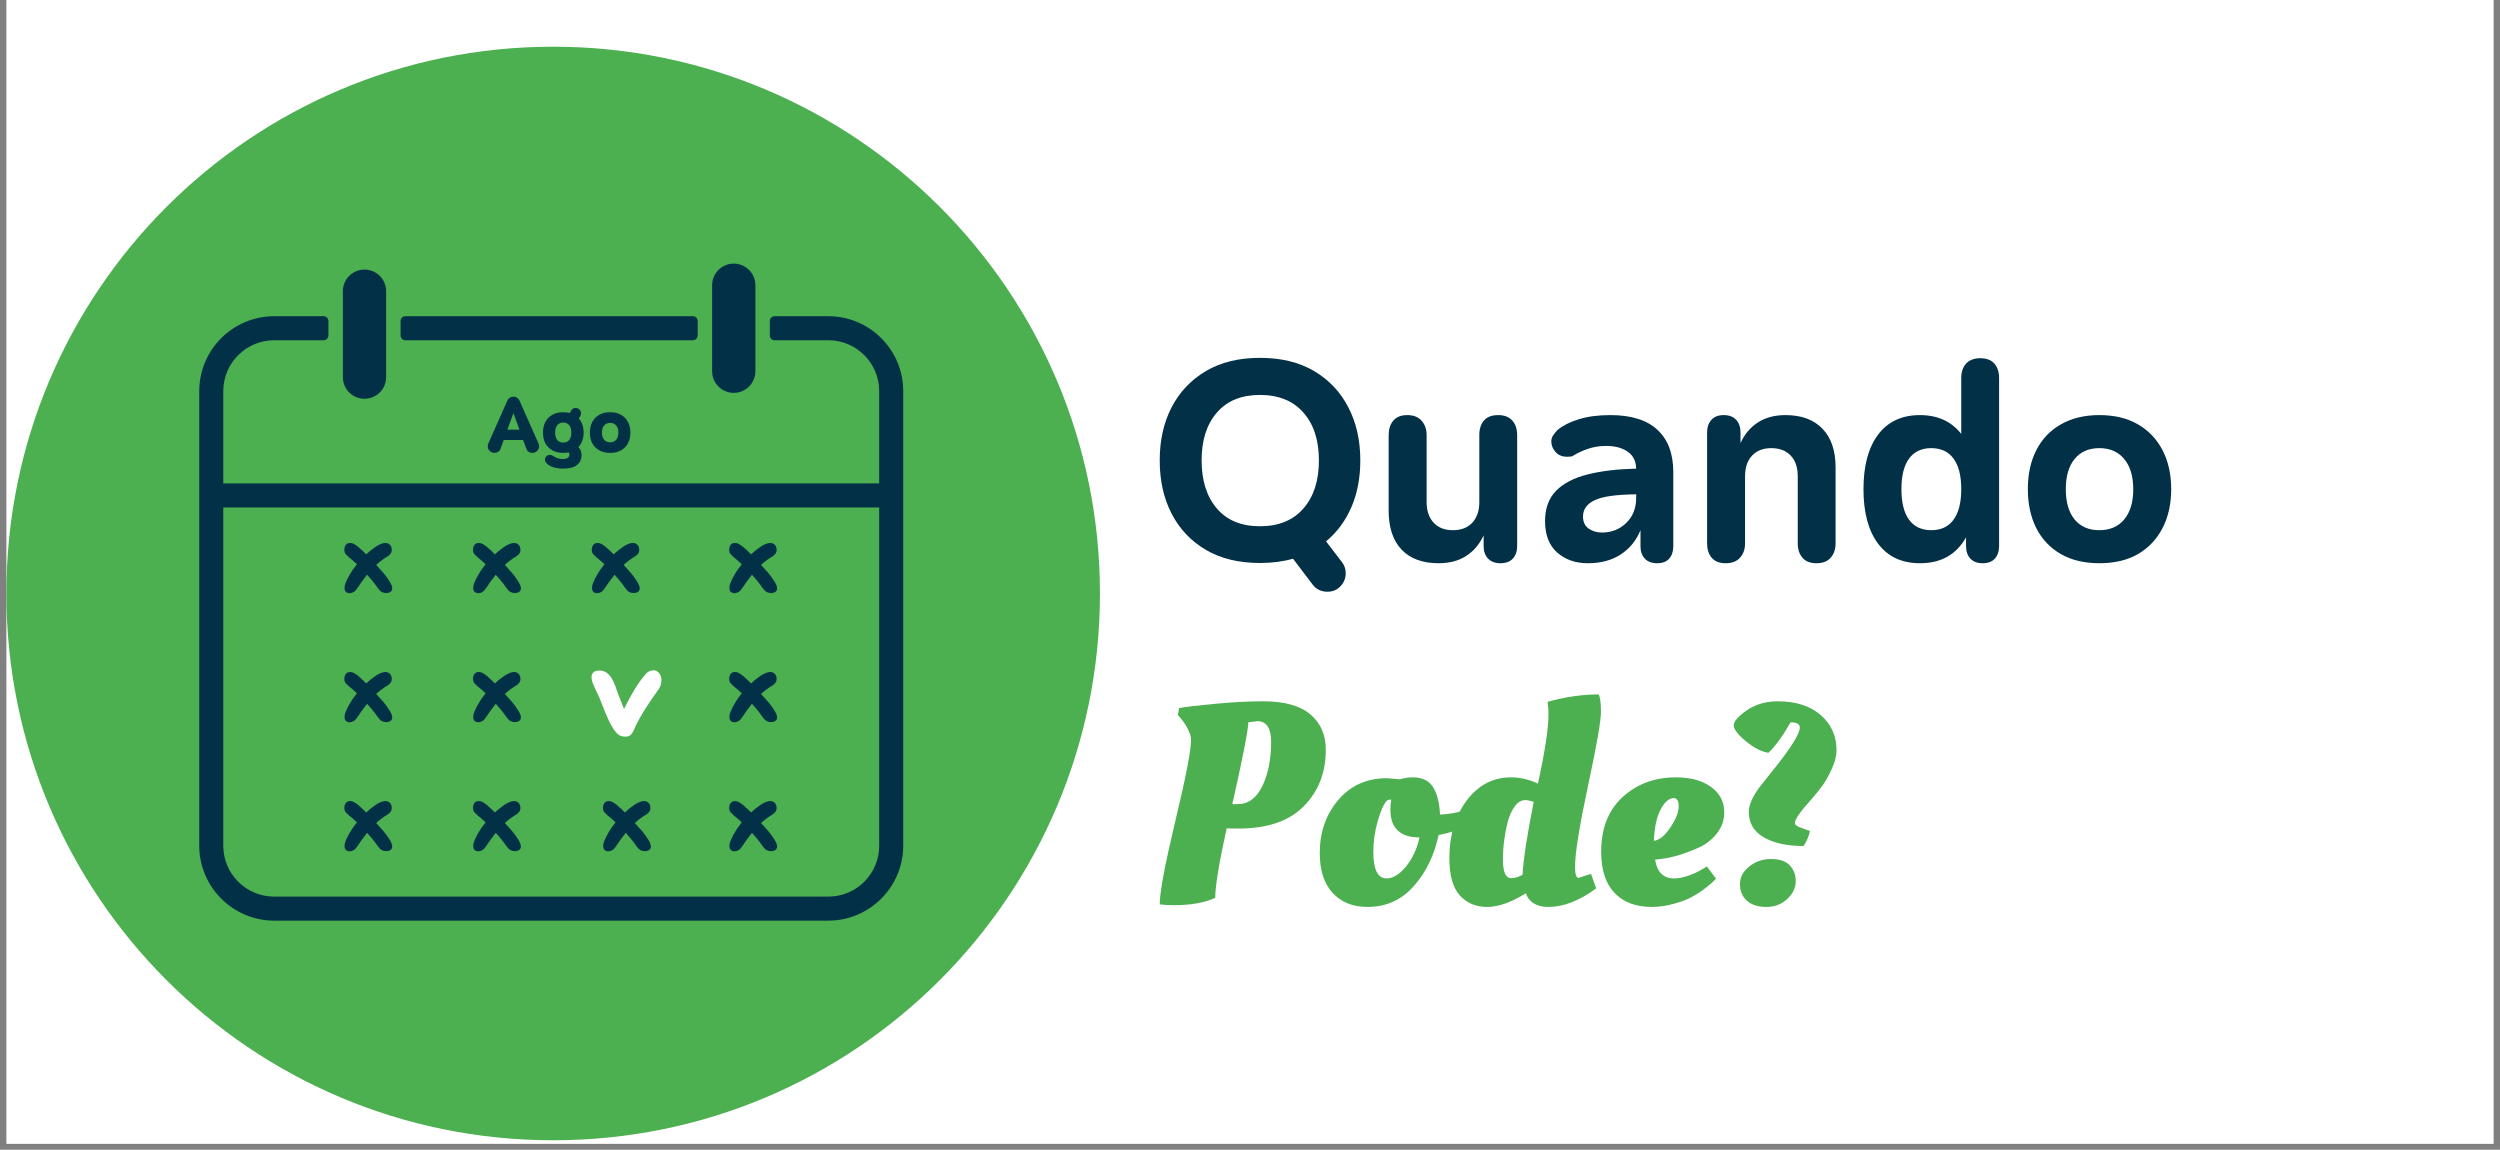 <svg xmlns="http://www.w3.org/2000/svg" xmlns:xlink="http://www.w3.org/1999/xlink" width="424" zoomAndPan="magnify" viewBox="0 0 318 146.25" height="195" preserveAspectRatio="xMidYMid meet" version="1.2"><rect x="0" y="0" width="318" height="146.25" fill="#808080" stroke="none"/><defs><clipPath id="e5e059a4f5"><path d="M 0.812 0 L 317.188 0 L 317.188 145.504 L 0.812 145.504 Z M 0.812 0 "/></clipPath><clipPath id="70667460a8"><path d="M 0.812 5.941 L 139.914 5.941 L 139.914 145.043 L 0.812 145.043 Z M 0.812 5.941 "/></clipPath><clipPath id="908bbc3754"><path d="M 70.363 5.941 C 31.949 5.941 0.812 37.082 0.812 75.492 C 0.812 113.906 31.949 145.043 70.363 145.043 C 108.773 145.043 139.914 113.906 139.914 75.492 C 139.914 37.082 108.773 5.941 70.363 5.941 Z M 70.363 5.941 "/></clipPath><clipPath id="a0e4b56c11"><path d="M 25.344 40.215 L 114.891 40.215 L 114.891 117.102 L 25.344 117.102 Z M 25.344 40.215 "/></clipPath><clipPath id="29b97151e3"><path d="M 90 33.531 L 97 33.531 L 97 50 L 90 50 Z M 90 33.531 "/></clipPath></defs><g id="6fdb7909e4"><g clip-rule="nonzero" clip-path="url(#e5e059a4f5)"><path style=" stroke:none;fill-rule:nonzero;fill:#ffffff;fill-opacity:1;" d="M 0.812 0 L 317.188 0 L 317.188 145.504 L 0.812 145.504 Z M 0.812 0 "/></g><g style="fill:#023047;fill-opacity:1;"><g transform="translate(146.032, 71.284)"><path style="stroke:none" d="M 14.234 -25.766 C 16.922 -25.766 19.211 -25.207 21.109 -24.094 C 23.004 -22.977 24.457 -21.441 25.469 -19.484 C 26.488 -17.535 27 -15.281 27 -12.719 C 27 -10.52 26.625 -8.547 25.875 -6.797 C 25.125 -5.047 24.047 -3.586 22.641 -2.422 L 24.641 0.188 C 24.973 0.594 25.141 1.07 25.141 1.625 C 25.141 2.281 24.914 2.836 24.469 3.297 C 24.031 3.754 23.484 3.984 22.828 3.984 C 22.023 3.984 21.395 3.68 20.938 3.078 L 18.438 -0.219 C 17.188 0.145 15.785 0.328 14.234 0.328 C 11.555 0.328 9.27 -0.223 7.375 -1.328 C 5.477 -2.441 4.02 -3.977 3 -5.938 C 1.988 -7.895 1.484 -10.156 1.484 -12.719 C 1.484 -15.281 1.988 -17.535 3 -19.484 C 4.02 -21.441 5.477 -22.977 7.375 -24.094 C 9.27 -25.207 11.555 -25.766 14.234 -25.766 Z M 14.234 -21.047 C 11.867 -21.047 10.039 -20.297 8.75 -18.797 C 7.457 -17.305 6.812 -15.281 6.812 -12.719 C 6.812 -10.156 7.457 -8.117 8.75 -6.609 C 10.039 -5.098 11.867 -4.344 14.234 -4.344 C 16.609 -4.344 18.453 -5.098 19.766 -6.609 C 21.078 -8.117 21.734 -10.156 21.734 -12.719 C 21.734 -15.281 21.078 -17.305 19.766 -18.797 C 18.453 -20.297 16.609 -21.047 14.234 -21.047 Z M 14.234 -21.047 "/></g></g><g style="fill:#023047;fill-opacity:1;"><g transform="translate(174.435, 71.284)"><path style="stroke:none" d="M 4.562 -18.484 C 5.363 -18.484 5.973 -18.242 6.391 -17.766 C 6.816 -17.297 7.031 -16.688 7.031 -15.938 L 7.031 -7.422 C 7.031 -6.316 7.328 -5.441 7.922 -4.797 C 8.516 -4.16 9.328 -3.844 10.359 -3.844 C 11.422 -3.844 12.25 -4.16 12.844 -4.797 C 13.438 -5.441 13.734 -6.316 13.734 -7.422 L 13.734 -15.938 C 13.734 -16.719 13.93 -17.336 14.328 -17.797 C 14.723 -18.254 15.32 -18.484 16.125 -18.484 C 16.914 -18.484 17.516 -18.254 17.922 -17.797 C 18.336 -17.336 18.547 -16.719 18.547 -15.938 L 18.547 -1.844 C 18.547 -1.164 18.363 -0.629 18 -0.234 C 17.645 0.16 17.117 0.359 16.422 0.359 C 15.742 0.359 15.219 0.16 14.844 -0.234 C 14.469 -0.629 14.281 -1.164 14.281 -1.844 L 14.281 -3.188 C 13.77 -2.07 13.035 -1.203 12.078 -0.578 C 11.129 0.047 9.953 0.359 8.547 0.359 C 6.516 0.359 4.945 -0.219 3.844 -1.375 C 2.75 -2.531 2.203 -4.176 2.203 -6.312 L 2.203 -15.938 C 2.203 -16.688 2.395 -17.297 2.781 -17.766 C 3.176 -18.242 3.77 -18.484 4.562 -18.484 Z M 4.562 -18.484 "/></g></g><g style="fill:#023047;fill-opacity:1;"><g transform="translate(195.014, 71.284)"><path style="stroke:none" d="M 9.812 -18.484 C 12.477 -18.484 14.477 -17.859 15.812 -16.609 C 17.156 -15.367 17.828 -13.578 17.828 -11.234 L 17.828 -1.812 C 17.828 -1.156 17.656 -0.629 17.312 -0.234 C 16.977 0.16 16.461 0.359 15.766 0.359 C 15.086 0.359 14.566 0.16 14.203 -0.234 C 13.836 -0.629 13.656 -1.156 13.656 -1.812 L 13.656 -3.844 C 13.125 -2.539 12.289 -1.516 11.156 -0.766 C 10.02 -0.016 8.617 0.359 6.953 0.359 C 5.391 0.359 4.094 -0.094 3.062 -1 C 2.031 -1.906 1.516 -3.238 1.516 -5 C 1.516 -6.613 1.984 -7.898 2.922 -8.859 C 3.867 -9.816 5.207 -10.508 6.938 -10.938 C 8.664 -11.375 10.723 -11.617 13.109 -11.672 C 13.086 -12.629 12.727 -13.348 12.031 -13.828 C 11.332 -14.316 10.414 -14.562 9.281 -14.562 C 8.477 -14.562 7.719 -14.441 7 -14.203 C 6.289 -13.961 5.66 -13.672 5.109 -13.328 C 5.016 -13.254 4.891 -13.211 4.734 -13.203 C 4.578 -13.191 4.426 -13.188 4.281 -13.188 C 3.695 -13.188 3.223 -13.383 2.859 -13.781 C 2.492 -14.188 2.312 -14.641 2.312 -15.141 C 2.312 -15.43 2.398 -15.703 2.578 -15.953 C 2.766 -16.211 2.941 -16.426 3.109 -16.594 C 3.766 -17.145 4.66 -17.598 5.797 -17.953 C 6.93 -18.305 8.27 -18.484 9.812 -18.484 Z M 13.109 -7.969 L 13.109 -8.406 C 10.578 -8.383 8.816 -8.133 7.828 -7.656 C 6.836 -7.188 6.344 -6.492 6.344 -5.578 C 6.344 -4.898 6.582 -4.391 7.062 -4.047 C 7.551 -3.711 8.117 -3.547 8.766 -3.547 C 9.973 -3.547 11 -3.953 11.844 -4.766 C 12.688 -5.578 13.109 -6.645 13.109 -7.969 Z M 13.109 -7.969 "/></g></g><g style="fill:#023047;fill-opacity:1;"><g transform="translate(214.94, 71.284)"><path style="stroke:none" d="M 4.312 -18.484 C 5.008 -18.484 5.539 -18.281 5.906 -17.875 C 6.27 -17.477 6.453 -16.941 6.453 -16.266 L 6.453 -14.922 C 6.953 -16.035 7.68 -16.906 8.641 -17.531 C 9.598 -18.164 10.773 -18.484 12.172 -18.484 C 14.203 -18.484 15.77 -17.906 16.875 -16.75 C 17.988 -15.602 18.547 -13.957 18.547 -11.812 L 18.547 -2.172 C 18.547 -1.422 18.336 -0.812 17.922 -0.344 C 17.516 0.125 16.914 0.359 16.125 0.359 C 15.32 0.359 14.723 0.125 14.328 -0.344 C 13.93 -0.812 13.734 -1.422 13.734 -2.172 L 13.734 -10.688 C 13.734 -11.82 13.438 -12.703 12.844 -13.328 C 12.25 -13.961 11.422 -14.281 10.359 -14.281 C 9.328 -14.281 8.516 -13.961 7.922 -13.328 C 7.328 -12.703 7.031 -11.82 7.031 -10.688 L 7.031 -2.172 C 7.031 -1.422 6.816 -0.812 6.391 -0.344 C 5.973 0.125 5.363 0.359 4.562 0.359 C 3.77 0.359 3.176 0.125 2.781 -0.344 C 2.395 -0.812 2.203 -1.422 2.203 -2.172 L 2.203 -16.266 C 2.203 -16.941 2.383 -17.477 2.75 -17.875 C 3.113 -18.281 3.633 -18.484 4.312 -18.484 Z M 4.312 -18.484 "/></g></g><g style="fill:#023047;fill-opacity:1;"><g transform="translate(235.518, 71.284)"><path style="stroke:none" d="M 1.516 -9.062 C 1.516 -12.031 2.133 -14.344 3.375 -16 C 4.625 -17.656 6.398 -18.484 8.703 -18.484 C 10.941 -18.484 12.691 -17.688 13.953 -16.094 L 13.953 -23.188 C 13.953 -23.957 14.156 -24.57 14.562 -25.031 C 14.977 -25.488 15.582 -25.719 16.375 -25.719 C 17.176 -25.719 17.773 -25.488 18.172 -25.031 C 18.566 -24.57 18.766 -23.957 18.766 -23.188 L 18.766 -1.844 C 18.766 -1.164 18.586 -0.629 18.234 -0.234 C 17.891 0.16 17.367 0.359 16.672 0.359 C 15.992 0.359 15.473 0.16 15.109 -0.234 C 14.742 -0.629 14.562 -1.164 14.562 -1.844 L 14.562 -2.938 C 13.332 -0.738 11.379 0.359 8.703 0.359 C 6.398 0.359 4.625 -0.469 3.375 -2.125 C 2.133 -3.781 1.516 -6.094 1.516 -9.062 Z M 6.344 -9.062 C 6.344 -7.363 6.664 -6.066 7.312 -5.172 C 7.969 -4.285 8.91 -3.844 10.141 -3.844 C 11.379 -3.844 12.32 -4.285 12.969 -5.172 C 13.625 -6.066 13.953 -7.363 13.953 -9.062 C 13.953 -10.77 13.625 -12.066 12.969 -12.953 C 12.32 -13.836 11.379 -14.281 10.141 -14.281 C 8.91 -14.281 7.969 -13.836 7.312 -12.953 C 6.664 -12.066 6.344 -10.77 6.344 -9.062 Z M 6.344 -9.062 "/></g></g><g style="fill:#023047;fill-opacity:1;"><g transform="translate(256.458, 71.284)"><path style="stroke:none" d="M 10.578 -14.281 C 9.223 -14.281 8.172 -13.816 7.422 -12.891 C 6.68 -11.973 6.312 -10.695 6.312 -9.062 C 6.312 -7.414 6.68 -6.133 7.422 -5.219 C 8.172 -4.301 9.223 -3.844 10.578 -3.844 C 11.93 -3.844 12.988 -4.301 13.75 -5.219 C 14.508 -6.133 14.891 -7.414 14.891 -9.062 C 14.891 -10.695 14.508 -11.973 13.75 -12.891 C 12.988 -13.816 11.93 -14.281 10.578 -14.281 Z M 10.578 -18.484 C 12.516 -18.484 14.156 -18.086 15.5 -17.297 C 16.852 -16.516 17.895 -15.414 18.625 -14 C 19.352 -12.594 19.719 -10.945 19.719 -9.062 C 19.719 -7.195 19.352 -5.551 18.625 -4.125 C 17.895 -2.707 16.852 -1.602 15.5 -0.812 C 14.156 -0.031 12.516 0.359 10.578 0.359 C 8.672 0.359 7.035 -0.031 5.672 -0.812 C 4.305 -1.602 3.266 -2.707 2.547 -4.125 C 1.836 -5.551 1.484 -7.195 1.484 -9.062 C 1.484 -10.945 1.836 -12.594 2.547 -14 C 3.266 -15.414 4.305 -16.516 5.672 -17.297 C 7.035 -18.086 8.672 -18.484 10.578 -18.484 Z M 10.578 -18.484 "/></g></g><g style="fill:#4caf50;fill-opacity:1;"><g transform="translate(146.032, 114.924)"><path style="stroke:none" d="M 11.484 -9.531 C 10.805 -9.531 10.312 -9.539 10 -9.562 C 9.031 -5.164 8.547 -2.219 8.547 -0.719 C 7.191 -0.094 5.414 0.219 3.219 0.219 C 2.613 0.219 2.035 0.18 1.484 0.109 C 1.484 -1.41 2.145 -4.941 3.469 -10.484 C 4.801 -16.035 5.469 -19.473 5.469 -20.797 C 5.469 -21.211 5.328 -21.688 5.047 -22.219 C 4.773 -22.75 4.492 -23.172 4.203 -23.484 L 3.797 -23.984 L 3.953 -24.859 C 4.867 -25.023 6.422 -25.207 8.609 -25.406 C 10.797 -25.613 12.805 -25.719 14.641 -25.719 C 17.348 -25.719 19.352 -25.16 20.656 -24.047 C 21.957 -22.941 22.609 -21.445 22.609 -19.562 C 22.609 -16.645 21.672 -14.242 19.797 -12.359 C 17.93 -10.473 15.16 -9.531 11.484 -9.531 Z M 11.406 -12.641 C 12.758 -12.641 13.805 -13.41 14.547 -14.953 C 15.285 -16.504 15.656 -18.367 15.656 -20.547 C 15.656 -22.305 15.07 -23.188 13.906 -23.188 L 12.75 -23.047 C 12.75 -22.098 12.07 -18.629 10.719 -12.641 Z M 11.406 -12.641 "/></g></g><g style="fill:#4caf50;fill-opacity:1;"><g transform="translate(167.154, 114.924)"><path style="stroke:none" d="M 6.812 0.438 C 4.926 0.438 3.438 -0.16 2.344 -1.359 C 1.258 -2.555 0.719 -4.238 0.719 -6.406 C 0.719 -9.07 1.504 -11.328 3.078 -13.172 C 4.648 -15.016 6.719 -15.938 9.281 -15.938 L 10.906 -15.797 C 11.488 -15.961 12.031 -16.047 12.531 -16.047 C 13.738 -16.047 14.602 -15.633 15.125 -14.812 C 15.645 -14 15.941 -12.832 16.016 -11.312 C 17.023 -11.352 17.992 -11.508 18.922 -11.781 L 19.422 -11.922 C 19.586 -11.754 19.707 -11.25 19.781 -10.406 L 19.812 -10 C 18.727 -9.445 17.398 -9.016 15.828 -8.703 C 15.297 -6.141 14.242 -3.973 12.672 -2.203 C 11.109 -0.441 9.156 0.438 6.812 0.438 Z M 7.531 -6.562 C 7.531 -4.312 8.098 -3.188 9.234 -3.188 C 10.035 -3.188 10.852 -3.691 11.688 -4.703 C 12.52 -5.723 13.094 -6.957 13.406 -8.406 C 10.938 -8.406 9.703 -9.586 9.703 -11.953 C 9.703 -12.367 9.738 -12.789 9.812 -13.219 C 9.57 -13.219 9.395 -13.18 9.281 -13.109 C 8.863 -12.68 8.469 -11.805 8.094 -10.484 C 7.719 -9.172 7.531 -7.863 7.531 -6.562 Z M 7.531 -6.562 "/></g></g><g style="fill:#4caf50;fill-opacity:1;"><g transform="translate(183.313, 114.924)"><path style="stroke:none" d="M 13.656 0.438 C 12.156 0.438 11.191 -0.141 10.766 -1.297 C 8.922 -0.141 7.281 0.438 5.844 0.438 C 4.414 0.438 3.258 -0.051 2.375 -1.031 C 1.488 -2.008 1.047 -3.598 1.047 -5.797 C 1.047 -8.672 1.773 -11.098 3.234 -13.078 C 4.703 -15.055 6.594 -16.047 8.906 -16.047 C 10.039 -16.047 11.176 -15.781 12.312 -15.25 C 13.207 -19.332 13.656 -22.27 13.656 -24.062 C 13.656 -24.594 13.617 -25.125 13.547 -25.656 C 15.797 -26.281 17.957 -26.594 20.031 -26.594 C 20.227 -26.281 20.328 -25.535 20.328 -24.359 C 20.328 -23.191 19.773 -20.047 18.672 -14.922 C 17.578 -9.805 17.031 -6.379 17.031 -4.641 C 17.031 -3.723 17.188 -3.266 17.5 -3.266 L 19.062 -3.766 L 19.719 -1.922 C 17.582 -0.348 15.562 0.438 13.656 0.438 Z M 8.906 -3.219 C 9.344 -3.219 9.828 -3.363 10.359 -3.656 L 10.359 -3.703 C 10.461 -5.648 10.938 -8.727 11.781 -12.938 C 11.289 -13.082 10.938 -13.156 10.719 -13.156 C 10.219 -13.156 9.773 -12.898 9.391 -12.391 C 9.004 -11.879 8.703 -11.227 8.484 -10.438 C 8.066 -8.789 7.859 -7.176 7.859 -5.594 C 7.859 -4.008 8.207 -3.219 8.906 -3.219 Z M 8.906 -3.219 "/></g></g><g style="fill:#4caf50;fill-opacity:1;"><g transform="translate(202.95, 114.924)"><path style="stroke:none" d="M 0.719 -6.562 C 0.719 -9.551 1.629 -11.879 3.453 -13.547 C 5.285 -15.211 7.539 -16.047 10.219 -16.047 C 12.082 -16.047 13.57 -15.641 14.688 -14.828 C 15.812 -14.023 16.375 -12.945 16.375 -11.594 C 16.375 -10.602 16.07 -9.723 15.469 -8.953 C 14.863 -8.18 14.129 -7.586 13.266 -7.172 C 11.43 -6.348 9.836 -5.852 8.484 -5.688 L 7.578 -5.578 C 7.836 -3.984 8.633 -3.188 9.969 -3.188 C 10.539 -3.188 11.176 -3.312 11.875 -3.562 C 12.582 -3.82 13.141 -4.082 13.547 -4.344 L 14.172 -4.703 L 15.328 -3.156 C 15.328 -3.156 15.191 -3.02 14.922 -2.75 C 14.785 -2.602 14.441 -2.316 13.891 -1.891 C 13.348 -1.473 12.781 -1.109 12.188 -0.797 C 11.602 -0.484 10.848 -0.203 9.922 0.047 C 9.004 0.305 8.086 0.438 7.172 0.438 C 5.117 0.438 3.531 -0.16 2.406 -1.359 C 1.281 -2.555 0.719 -4.289 0.719 -6.562 Z M 7.422 -7.969 C 8.129 -8.062 8.832 -8.633 9.531 -9.688 C 10.227 -10.738 10.578 -11.617 10.578 -12.328 C 10.578 -13.047 10.375 -13.406 9.969 -13.406 C 9.363 -13.406 8.805 -12.93 8.297 -11.984 C 7.785 -11.047 7.492 -9.707 7.422 -7.969 Z M 7.422 -7.969 "/></g></g><g style="fill:#4caf50;fill-opacity:1;"><g transform="translate(218.747, 114.924)"><path style="stroke:none" d="M 9.562 -10.25 C 9.562 -10.008 9.816 -9.805 10.328 -9.641 C 10.398 -9.617 10.523 -9.57 10.703 -9.5 C 10.891 -9.426 11.047 -9.367 11.172 -9.328 C 11.305 -9.297 11.41 -9.266 11.484 -9.234 C 11.316 -8.484 11.039 -7.844 10.656 -7.312 C 8.551 -7.312 6.863 -7.68 5.594 -8.422 C 4.332 -9.16 3.703 -10.227 3.703 -11.625 C 3.703 -12.52 4.16 -13.582 5.078 -14.812 C 5.41 -15.25 5.891 -15.852 6.516 -16.625 C 8.961 -19.625 10.188 -21.547 10.188 -22.391 C 10.188 -22.828 9.797 -23.047 9.016 -23.047 C 8.023 -21.305 7.086 -20.016 6.203 -19.172 C 5.348 -19.285 4.395 -19.77 3.344 -20.625 C 2.301 -21.488 1.781 -22.164 1.781 -22.656 C 1.781 -23.156 2.332 -23.789 3.438 -24.562 C 4.551 -25.332 5.867 -25.719 7.391 -25.719 C 9.68 -25.719 11.5 -25.133 12.844 -23.969 C 14.188 -22.801 14.859 -21.312 14.859 -19.5 C 14.859 -18.77 14.656 -17.973 14.25 -17.109 C 13.852 -16.254 13.492 -15.598 13.172 -15.141 C 12.848 -14.68 12.359 -14.066 11.703 -13.297 C 10.273 -11.723 9.562 -10.707 9.562 -10.25 Z M 5.938 0.438 C 4.875 0.438 4.047 0.172 3.453 -0.359 C 2.867 -0.891 2.578 -1.586 2.578 -2.453 C 2.578 -3.328 2.969 -4.078 3.75 -4.703 C 4.531 -5.336 5.457 -5.656 6.531 -5.656 C 7.613 -5.656 8.406 -5.391 8.906 -4.859 C 9.414 -4.328 9.672 -3.648 9.672 -2.828 C 9.672 -2.004 9.312 -1.254 8.594 -0.578 C 7.883 0.098 7 0.438 5.938 0.438 Z M 5.938 0.438 "/></g></g><g clip-rule="nonzero" clip-path="url(#70667460a8)"><g clip-rule="nonzero" clip-path="url(#908bbc3754)"><path style=" stroke:none;fill-rule:nonzero;fill:#4caf50;fill-opacity:1;" d="M 0.812 5.941 L 139.914 5.941 L 139.914 145.043 L 0.812 145.043 Z M 0.812 5.941 "/></g></g><path style=" stroke:none;fill-rule:nonzero;fill:#023047;fill-opacity:1;" d="M 51.562 43.281 L 88.137 43.281 C 88.473 43.281 88.746 43.008 88.746 42.668 L 88.746 40.836 C 88.746 40.496 88.473 40.223 88.137 40.223 L 51.562 40.223 C 51.227 40.223 50.953 40.496 50.953 40.836 L 50.953 42.668 C 50.953 43.008 51.227 43.281 51.562 43.281 "/><g clip-rule="nonzero" clip-path="url(#a0e4b56c11)"><path style=" stroke:none;fill-rule:nonzero;fill:#023047;fill-opacity:1;" d="M 105.371 114.047 L 34.867 114.047 C 31.297 114.047 28.402 111.152 28.402 107.582 L 28.402 64.551 L 111.832 64.551 L 111.832 107.582 C 111.832 111.152 108.941 114.047 105.371 114.047 Z M 105.371 40.223 L 98.531 40.223 C 98.195 40.223 97.922 40.496 97.922 40.836 L 97.922 42.668 C 97.922 43.008 98.195 43.281 98.531 43.281 L 105.371 43.281 C 108.934 43.281 111.832 46.18 111.832 49.75 L 111.832 61.492 L 28.402 61.492 L 28.402 49.75 C 28.402 46.18 31.301 43.281 34.867 43.281 L 41.164 43.281 C 41.504 43.281 41.777 43.008 41.777 42.668 L 41.777 40.836 C 41.777 40.496 41.504 40.223 41.164 40.223 L 34.867 40.223 C 29.621 40.223 25.344 44.496 25.344 49.75 L 25.344 107.582 C 25.344 112.82 29.629 117.105 34.867 117.105 L 105.371 117.105 C 110.605 117.105 114.891 112.82 114.891 107.582 L 114.891 49.75 C 114.891 44.496 110.617 40.223 105.371 40.223 "/></g><path style=" stroke:none;fill-rule:nonzero;fill:#023047;fill-opacity:1;" d="M 46.363 50.723 C 47.883 50.723 49.117 49.496 49.117 47.973 L 49.117 37.043 C 49.117 35.52 47.883 34.289 46.363 34.289 C 44.84 34.289 43.613 35.52 43.613 37.043 L 43.613 47.973 C 43.613 49.496 44.84 50.723 46.363 50.723 "/><g clip-rule="nonzero" clip-path="url(#29b97151e3)"><path style=" stroke:none;fill-rule:nonzero;fill:#023047;fill-opacity:1;" d="M 93.332 49.973 C 94.852 49.973 96.086 48.734 96.086 47.219 L 96.086 36.285 C 96.086 34.766 94.852 33.531 93.332 33.531 C 91.812 33.531 90.582 34.766 90.582 36.285 L 90.582 47.219 C 90.582 48.734 91.812 49.973 93.332 49.973 "/></g><g style="fill:#023047;fill-opacity:1;"><g transform="translate(43.378, 75.265)"><path style="stroke:none" d="M 1.094 0.188 C 0.914 0.188 0.77 0.141 0.656 0.047 C 0.539 -0.047 0.473 -0.191 0.453 -0.391 C 0.43 -0.586 0.477 -0.836 0.594 -1.141 C 0.719 -1.461 0.895 -1.816 1.125 -2.203 C 1.352 -2.598 1.633 -3.004 1.969 -3.422 C 2.301 -3.836 2.672 -4.242 3.078 -4.641 C 3.492 -5.035 3.93 -5.391 4.391 -5.703 C 4.566 -5.828 4.727 -5.922 4.875 -5.984 C 5.02 -6.055 5.156 -6.109 5.281 -6.141 C 5.414 -6.18 5.535 -6.203 5.641 -6.203 C 5.867 -6.203 6.062 -6.125 6.219 -5.969 C 6.375 -5.812 6.453 -5.594 6.453 -5.312 C 6.453 -5.125 6.398 -4.961 6.297 -4.828 C 6.203 -4.703 6.082 -4.594 5.938 -4.5 C 5.406 -4.188 4.91 -3.816 4.453 -3.391 C 4.004 -2.973 3.586 -2.516 3.203 -2.016 C 2.816 -1.523 2.453 -1.02 2.109 -0.5 C 1.953 -0.25 1.789 -0.07 1.625 0.031 C 1.457 0.133 1.281 0.188 1.094 0.188 Z M 5.734 0.172 C 5.535 0.172 5.348 0.125 5.172 0.031 C 5.004 -0.062 4.828 -0.242 4.641 -0.516 C 4.43 -0.828 4.18 -1.156 3.891 -1.5 C 3.598 -1.852 3.285 -2.203 2.953 -2.547 C 2.629 -2.891 2.305 -3.219 1.984 -3.531 C 1.66 -3.844 1.352 -4.109 1.062 -4.328 C 0.875 -4.492 0.719 -4.645 0.594 -4.781 C 0.477 -4.926 0.422 -5.113 0.422 -5.344 C 0.422 -5.582 0.484 -5.785 0.609 -5.953 C 0.734 -6.117 0.914 -6.203 1.156 -6.203 C 1.312 -6.203 1.461 -6.164 1.609 -6.094 C 1.754 -6.02 1.945 -5.891 2.188 -5.703 C 2.344 -5.578 2.551 -5.391 2.812 -5.141 C 3.07 -4.891 3.348 -4.609 3.641 -4.297 C 3.941 -3.992 4.238 -3.676 4.531 -3.344 C 4.832 -3.02 5.109 -2.711 5.359 -2.422 C 5.609 -2.129 5.801 -1.875 5.938 -1.656 C 6.188 -1.312 6.344 -1.051 6.406 -0.875 C 6.477 -0.695 6.516 -0.551 6.516 -0.438 C 6.516 -0.238 6.441 -0.086 6.297 0.016 C 6.16 0.117 5.973 0.172 5.734 0.172 Z M 5.734 0.172 "/></g></g><g style="fill:#023047;fill-opacity:1;"><g transform="translate(43.378, 91.681)"><path style="stroke:none" d="M 1.094 0.188 C 0.914 0.188 0.77 0.141 0.656 0.047 C 0.539 -0.047 0.473 -0.191 0.453 -0.391 C 0.43 -0.586 0.477 -0.836 0.594 -1.141 C 0.719 -1.461 0.895 -1.816 1.125 -2.203 C 1.352 -2.598 1.633 -3.004 1.969 -3.422 C 2.301 -3.836 2.672 -4.242 3.078 -4.641 C 3.492 -5.035 3.93 -5.391 4.391 -5.703 C 4.566 -5.828 4.727 -5.922 4.875 -5.984 C 5.02 -6.055 5.156 -6.109 5.281 -6.141 C 5.414 -6.18 5.535 -6.203 5.641 -6.203 C 5.867 -6.203 6.062 -6.125 6.219 -5.969 C 6.375 -5.812 6.453 -5.594 6.453 -5.312 C 6.453 -5.125 6.398 -4.961 6.297 -4.828 C 6.203 -4.703 6.082 -4.594 5.938 -4.5 C 5.406 -4.188 4.91 -3.816 4.453 -3.391 C 4.004 -2.973 3.586 -2.516 3.203 -2.016 C 2.816 -1.523 2.453 -1.02 2.109 -0.5 C 1.953 -0.25 1.789 -0.07 1.625 0.031 C 1.457 0.133 1.281 0.188 1.094 0.188 Z M 5.734 0.172 C 5.535 0.172 5.348 0.125 5.172 0.031 C 5.004 -0.062 4.828 -0.242 4.641 -0.516 C 4.43 -0.828 4.18 -1.156 3.891 -1.5 C 3.598 -1.852 3.285 -2.203 2.953 -2.547 C 2.629 -2.891 2.305 -3.219 1.984 -3.531 C 1.66 -3.844 1.352 -4.109 1.062 -4.328 C 0.875 -4.492 0.719 -4.645 0.594 -4.781 C 0.477 -4.926 0.422 -5.113 0.422 -5.344 C 0.422 -5.582 0.484 -5.785 0.609 -5.953 C 0.734 -6.117 0.914 -6.203 1.156 -6.203 C 1.312 -6.203 1.461 -6.164 1.609 -6.094 C 1.754 -6.02 1.945 -5.891 2.188 -5.703 C 2.344 -5.578 2.551 -5.391 2.812 -5.141 C 3.07 -4.891 3.348 -4.609 3.641 -4.297 C 3.941 -3.992 4.238 -3.676 4.531 -3.344 C 4.832 -3.02 5.109 -2.711 5.359 -2.422 C 5.609 -2.129 5.801 -1.875 5.938 -1.656 C 6.188 -1.312 6.344 -1.051 6.406 -0.875 C 6.477 -0.695 6.516 -0.551 6.516 -0.438 C 6.516 -0.238 6.441 -0.086 6.297 0.016 C 6.16 0.117 5.973 0.172 5.734 0.172 Z M 5.734 0.172 "/></g></g><g style="fill:#023047;fill-opacity:1;"><g transform="translate(43.378, 108.097)"><path style="stroke:none" d="M 1.094 0.188 C 0.914 0.188 0.77 0.141 0.656 0.047 C 0.539 -0.047 0.473 -0.191 0.453 -0.391 C 0.43 -0.586 0.477 -0.836 0.594 -1.141 C 0.719 -1.461 0.895 -1.816 1.125 -2.203 C 1.352 -2.598 1.633 -3.004 1.969 -3.422 C 2.301 -3.836 2.672 -4.242 3.078 -4.641 C 3.492 -5.035 3.93 -5.391 4.391 -5.703 C 4.566 -5.828 4.727 -5.922 4.875 -5.984 C 5.02 -6.055 5.156 -6.109 5.281 -6.141 C 5.414 -6.18 5.535 -6.203 5.641 -6.203 C 5.867 -6.203 6.062 -6.125 6.219 -5.969 C 6.375 -5.812 6.453 -5.594 6.453 -5.312 C 6.453 -5.125 6.398 -4.961 6.297 -4.828 C 6.203 -4.703 6.082 -4.594 5.938 -4.5 C 5.406 -4.188 4.91 -3.816 4.453 -3.391 C 4.004 -2.973 3.586 -2.516 3.203 -2.016 C 2.816 -1.523 2.453 -1.02 2.109 -0.5 C 1.953 -0.25 1.789 -0.07 1.625 0.031 C 1.457 0.133 1.281 0.188 1.094 0.188 Z M 5.734 0.172 C 5.535 0.172 5.348 0.125 5.172 0.031 C 5.004 -0.062 4.828 -0.242 4.641 -0.516 C 4.43 -0.828 4.18 -1.156 3.891 -1.5 C 3.598 -1.852 3.285 -2.203 2.953 -2.547 C 2.629 -2.891 2.305 -3.219 1.984 -3.531 C 1.66 -3.844 1.352 -4.109 1.062 -4.328 C 0.875 -4.492 0.719 -4.645 0.594 -4.781 C 0.477 -4.926 0.422 -5.113 0.422 -5.344 C 0.422 -5.582 0.484 -5.785 0.609 -5.953 C 0.734 -6.117 0.914 -6.203 1.156 -6.203 C 1.312 -6.203 1.461 -6.164 1.609 -6.094 C 1.754 -6.02 1.945 -5.891 2.188 -5.703 C 2.344 -5.578 2.551 -5.391 2.812 -5.141 C 3.07 -4.891 3.348 -4.609 3.641 -4.297 C 3.941 -3.992 4.238 -3.676 4.531 -3.344 C 4.832 -3.02 5.109 -2.711 5.359 -2.422 C 5.609 -2.129 5.801 -1.875 5.938 -1.656 C 6.188 -1.312 6.344 -1.051 6.406 -0.875 C 6.477 -0.695 6.516 -0.551 6.516 -0.438 C 6.516 -0.238 6.441 -0.086 6.297 0.016 C 6.16 0.117 5.973 0.172 5.734 0.172 Z M 5.734 0.172 "/></g></g><g style="fill:#023047;fill-opacity:1;"><g transform="translate(59.745, 75.265)"><path style="stroke:none" d="M 1.094 0.188 C 0.914 0.188 0.77 0.141 0.656 0.047 C 0.539 -0.047 0.473 -0.191 0.453 -0.391 C 0.43 -0.586 0.477 -0.836 0.594 -1.141 C 0.719 -1.461 0.895 -1.816 1.125 -2.203 C 1.352 -2.598 1.633 -3.004 1.969 -3.422 C 2.301 -3.836 2.672 -4.242 3.078 -4.641 C 3.492 -5.035 3.93 -5.391 4.391 -5.703 C 4.566 -5.828 4.727 -5.922 4.875 -5.984 C 5.02 -6.055 5.156 -6.109 5.281 -6.141 C 5.414 -6.18 5.535 -6.203 5.641 -6.203 C 5.867 -6.203 6.062 -6.125 6.219 -5.969 C 6.375 -5.812 6.453 -5.594 6.453 -5.312 C 6.453 -5.125 6.398 -4.961 6.297 -4.828 C 6.203 -4.703 6.082 -4.594 5.938 -4.5 C 5.406 -4.188 4.91 -3.816 4.453 -3.391 C 4.004 -2.973 3.586 -2.516 3.203 -2.016 C 2.816 -1.523 2.453 -1.02 2.109 -0.5 C 1.953 -0.25 1.789 -0.07 1.625 0.031 C 1.457 0.133 1.281 0.188 1.094 0.188 Z M 5.734 0.172 C 5.535 0.172 5.348 0.125 5.172 0.031 C 5.004 -0.062 4.828 -0.242 4.641 -0.516 C 4.43 -0.828 4.18 -1.156 3.891 -1.5 C 3.598 -1.852 3.285 -2.203 2.953 -2.547 C 2.629 -2.891 2.305 -3.219 1.984 -3.531 C 1.66 -3.844 1.352 -4.109 1.062 -4.328 C 0.875 -4.492 0.719 -4.645 0.594 -4.781 C 0.477 -4.926 0.422 -5.113 0.422 -5.344 C 0.422 -5.582 0.484 -5.785 0.609 -5.953 C 0.734 -6.117 0.914 -6.203 1.156 -6.203 C 1.312 -6.203 1.461 -6.164 1.609 -6.094 C 1.754 -6.02 1.945 -5.891 2.188 -5.703 C 2.344 -5.578 2.551 -5.391 2.812 -5.141 C 3.07 -4.891 3.348 -4.609 3.641 -4.297 C 3.941 -3.992 4.238 -3.676 4.531 -3.344 C 4.832 -3.02 5.109 -2.711 5.359 -2.422 C 5.609 -2.129 5.801 -1.875 5.938 -1.656 C 6.188 -1.312 6.344 -1.051 6.406 -0.875 C 6.477 -0.695 6.516 -0.551 6.516 -0.438 C 6.516 -0.238 6.441 -0.086 6.297 0.016 C 6.16 0.117 5.973 0.172 5.734 0.172 Z M 5.734 0.172 "/></g></g><g style="fill:#023047;fill-opacity:1;"><g transform="translate(59.745, 91.681)"><path style="stroke:none" d="M 1.094 0.188 C 0.914 0.188 0.77 0.141 0.656 0.047 C 0.539 -0.047 0.473 -0.191 0.453 -0.391 C 0.43 -0.586 0.477 -0.836 0.594 -1.141 C 0.719 -1.461 0.895 -1.816 1.125 -2.203 C 1.352 -2.598 1.633 -3.004 1.969 -3.422 C 2.301 -3.836 2.672 -4.242 3.078 -4.641 C 3.492 -5.035 3.93 -5.391 4.391 -5.703 C 4.566 -5.828 4.727 -5.922 4.875 -5.984 C 5.02 -6.055 5.156 -6.109 5.281 -6.141 C 5.414 -6.18 5.535 -6.203 5.641 -6.203 C 5.867 -6.203 6.062 -6.125 6.219 -5.969 C 6.375 -5.812 6.453 -5.594 6.453 -5.312 C 6.453 -5.125 6.398 -4.961 6.297 -4.828 C 6.203 -4.703 6.082 -4.594 5.938 -4.5 C 5.406 -4.188 4.91 -3.816 4.453 -3.391 C 4.004 -2.973 3.586 -2.516 3.203 -2.016 C 2.816 -1.523 2.453 -1.02 2.109 -0.5 C 1.953 -0.25 1.789 -0.07 1.625 0.031 C 1.457 0.133 1.281 0.188 1.094 0.188 Z M 5.734 0.172 C 5.535 0.172 5.348 0.125 5.172 0.031 C 5.004 -0.062 4.828 -0.242 4.641 -0.516 C 4.43 -0.828 4.18 -1.156 3.891 -1.5 C 3.598 -1.852 3.285 -2.203 2.953 -2.547 C 2.629 -2.891 2.305 -3.219 1.984 -3.531 C 1.66 -3.844 1.352 -4.109 1.062 -4.328 C 0.875 -4.492 0.719 -4.645 0.594 -4.781 C 0.477 -4.926 0.422 -5.113 0.422 -5.344 C 0.422 -5.582 0.484 -5.785 0.609 -5.953 C 0.734 -6.117 0.914 -6.203 1.156 -6.203 C 1.312 -6.203 1.461 -6.164 1.609 -6.094 C 1.754 -6.02 1.945 -5.891 2.188 -5.703 C 2.344 -5.578 2.551 -5.391 2.812 -5.141 C 3.07 -4.891 3.348 -4.609 3.641 -4.297 C 3.941 -3.992 4.238 -3.676 4.531 -3.344 C 4.832 -3.02 5.109 -2.711 5.359 -2.422 C 5.609 -2.129 5.801 -1.875 5.938 -1.656 C 6.188 -1.312 6.344 -1.051 6.406 -0.875 C 6.477 -0.695 6.516 -0.551 6.516 -0.438 C 6.516 -0.238 6.441 -0.086 6.297 0.016 C 6.16 0.117 5.973 0.172 5.734 0.172 Z M 5.734 0.172 "/></g></g><g style="fill:#023047;fill-opacity:1;"><g transform="translate(59.745, 108.097)"><path style="stroke:none" d="M 1.094 0.188 C 0.914 0.188 0.77 0.141 0.656 0.047 C 0.539 -0.047 0.473 -0.191 0.453 -0.391 C 0.43 -0.586 0.477 -0.836 0.594 -1.141 C 0.719 -1.461 0.895 -1.816 1.125 -2.203 C 1.352 -2.598 1.633 -3.004 1.969 -3.422 C 2.301 -3.836 2.672 -4.242 3.078 -4.641 C 3.492 -5.035 3.93 -5.391 4.391 -5.703 C 4.566 -5.828 4.727 -5.922 4.875 -5.984 C 5.02 -6.055 5.156 -6.109 5.281 -6.141 C 5.414 -6.18 5.535 -6.203 5.641 -6.203 C 5.867 -6.203 6.062 -6.125 6.219 -5.969 C 6.375 -5.812 6.453 -5.594 6.453 -5.312 C 6.453 -5.125 6.398 -4.961 6.297 -4.828 C 6.203 -4.703 6.082 -4.594 5.938 -4.5 C 5.406 -4.188 4.91 -3.816 4.453 -3.391 C 4.004 -2.973 3.586 -2.516 3.203 -2.016 C 2.816 -1.523 2.453 -1.02 2.109 -0.5 C 1.953 -0.25 1.789 -0.07 1.625 0.031 C 1.457 0.133 1.281 0.188 1.094 0.188 Z M 5.734 0.172 C 5.535 0.172 5.348 0.125 5.172 0.031 C 5.004 -0.062 4.828 -0.242 4.641 -0.516 C 4.43 -0.828 4.18 -1.156 3.891 -1.5 C 3.598 -1.852 3.285 -2.203 2.953 -2.547 C 2.629 -2.891 2.305 -3.219 1.984 -3.531 C 1.66 -3.844 1.352 -4.109 1.062 -4.328 C 0.875 -4.492 0.719 -4.645 0.594 -4.781 C 0.477 -4.926 0.422 -5.113 0.422 -5.344 C 0.422 -5.582 0.484 -5.785 0.609 -5.953 C 0.734 -6.117 0.914 -6.203 1.156 -6.203 C 1.312 -6.203 1.461 -6.164 1.609 -6.094 C 1.754 -6.02 1.945 -5.891 2.188 -5.703 C 2.344 -5.578 2.551 -5.391 2.812 -5.141 C 3.07 -4.891 3.348 -4.609 3.641 -4.297 C 3.941 -3.992 4.238 -3.676 4.531 -3.344 C 4.832 -3.02 5.109 -2.711 5.359 -2.422 C 5.609 -2.129 5.801 -1.875 5.938 -1.656 C 6.188 -1.312 6.344 -1.051 6.406 -0.875 C 6.477 -0.695 6.516 -0.551 6.516 -0.438 C 6.516 -0.238 6.441 -0.086 6.297 0.016 C 6.16 0.117 5.973 0.172 5.734 0.172 Z M 5.734 0.172 "/></g></g><g style="fill:#023047;fill-opacity:1;"><g transform="translate(74.855, 75.265)"><path style="stroke:none" d="M 1.094 0.188 C 0.914 0.188 0.77 0.141 0.656 0.047 C 0.539 -0.047 0.473 -0.191 0.453 -0.391 C 0.43 -0.586 0.477 -0.836 0.594 -1.141 C 0.719 -1.461 0.895 -1.816 1.125 -2.203 C 1.352 -2.598 1.633 -3.004 1.969 -3.422 C 2.301 -3.836 2.672 -4.242 3.078 -4.641 C 3.492 -5.035 3.93 -5.391 4.391 -5.703 C 4.566 -5.828 4.727 -5.922 4.875 -5.984 C 5.02 -6.055 5.156 -6.109 5.281 -6.141 C 5.414 -6.18 5.535 -6.203 5.641 -6.203 C 5.867 -6.203 6.062 -6.125 6.219 -5.969 C 6.375 -5.812 6.453 -5.594 6.453 -5.312 C 6.453 -5.125 6.398 -4.961 6.297 -4.828 C 6.203 -4.703 6.082 -4.594 5.938 -4.5 C 5.406 -4.188 4.91 -3.816 4.453 -3.391 C 4.004 -2.973 3.586 -2.516 3.203 -2.016 C 2.816 -1.523 2.453 -1.02 2.109 -0.5 C 1.953 -0.25 1.789 -0.07 1.625 0.031 C 1.457 0.133 1.281 0.188 1.094 0.188 Z M 5.734 0.172 C 5.535 0.172 5.348 0.125 5.172 0.031 C 5.004 -0.062 4.828 -0.242 4.641 -0.516 C 4.43 -0.828 4.18 -1.156 3.891 -1.5 C 3.598 -1.852 3.285 -2.203 2.953 -2.547 C 2.629 -2.891 2.305 -3.219 1.984 -3.531 C 1.66 -3.844 1.352 -4.109 1.062 -4.328 C 0.875 -4.492 0.719 -4.645 0.594 -4.781 C 0.477 -4.926 0.422 -5.113 0.422 -5.344 C 0.422 -5.582 0.484 -5.785 0.609 -5.953 C 0.734 -6.117 0.914 -6.203 1.156 -6.203 C 1.312 -6.203 1.461 -6.164 1.609 -6.094 C 1.754 -6.02 1.945 -5.891 2.188 -5.703 C 2.344 -5.578 2.551 -5.391 2.812 -5.141 C 3.07 -4.891 3.348 -4.609 3.641 -4.297 C 3.941 -3.992 4.238 -3.676 4.531 -3.344 C 4.832 -3.02 5.109 -2.711 5.359 -2.422 C 5.609 -2.129 5.801 -1.875 5.938 -1.656 C 6.188 -1.312 6.344 -1.051 6.406 -0.875 C 6.477 -0.695 6.516 -0.551 6.516 -0.438 C 6.516 -0.238 6.441 -0.086 6.297 0.016 C 6.16 0.117 5.973 0.172 5.734 0.172 Z M 5.734 0.172 "/></g></g><g style="fill:#023047;fill-opacity:1;"><g transform="translate(92.332, 75.265)"><path style="stroke:none" d="M 1.094 0.188 C 0.914 0.188 0.77 0.141 0.656 0.047 C 0.539 -0.047 0.473 -0.191 0.453 -0.391 C 0.43 -0.586 0.477 -0.836 0.594 -1.141 C 0.719 -1.461 0.895 -1.816 1.125 -2.203 C 1.352 -2.598 1.633 -3.004 1.969 -3.422 C 2.301 -3.836 2.672 -4.242 3.078 -4.641 C 3.492 -5.035 3.93 -5.391 4.391 -5.703 C 4.566 -5.828 4.727 -5.922 4.875 -5.984 C 5.02 -6.055 5.156 -6.109 5.281 -6.141 C 5.414 -6.18 5.535 -6.203 5.641 -6.203 C 5.867 -6.203 6.062 -6.125 6.219 -5.969 C 6.375 -5.812 6.453 -5.594 6.453 -5.312 C 6.453 -5.125 6.398 -4.961 6.297 -4.828 C 6.203 -4.703 6.082 -4.594 5.938 -4.5 C 5.406 -4.188 4.91 -3.816 4.453 -3.391 C 4.004 -2.973 3.586 -2.516 3.203 -2.016 C 2.816 -1.523 2.453 -1.02 2.109 -0.5 C 1.953 -0.25 1.789 -0.07 1.625 0.031 C 1.457 0.133 1.281 0.188 1.094 0.188 Z M 5.734 0.172 C 5.535 0.172 5.348 0.125 5.172 0.031 C 5.004 -0.062 4.828 -0.242 4.641 -0.516 C 4.43 -0.828 4.18 -1.156 3.891 -1.5 C 3.598 -1.852 3.285 -2.203 2.953 -2.547 C 2.629 -2.891 2.305 -3.219 1.984 -3.531 C 1.66 -3.844 1.352 -4.109 1.062 -4.328 C 0.875 -4.492 0.719 -4.645 0.594 -4.781 C 0.477 -4.926 0.422 -5.113 0.422 -5.344 C 0.422 -5.582 0.484 -5.785 0.609 -5.953 C 0.734 -6.117 0.914 -6.203 1.156 -6.203 C 1.312 -6.203 1.461 -6.164 1.609 -6.094 C 1.754 -6.02 1.945 -5.891 2.188 -5.703 C 2.344 -5.578 2.551 -5.391 2.812 -5.141 C 3.07 -4.891 3.348 -4.609 3.641 -4.297 C 3.941 -3.992 4.238 -3.676 4.531 -3.344 C 4.832 -3.02 5.109 -2.711 5.359 -2.422 C 5.609 -2.129 5.801 -1.875 5.938 -1.656 C 6.188 -1.312 6.344 -1.051 6.406 -0.875 C 6.477 -0.695 6.516 -0.551 6.516 -0.438 C 6.516 -0.238 6.441 -0.086 6.297 0.016 C 6.16 0.117 5.973 0.172 5.734 0.172 Z M 5.734 0.172 "/></g></g><g style="fill:#023047;fill-opacity:1;"><g transform="translate(92.332, 91.681)"><path style="stroke:none" d="M 1.094 0.188 C 0.914 0.188 0.77 0.141 0.656 0.047 C 0.539 -0.047 0.473 -0.191 0.453 -0.391 C 0.43 -0.586 0.477 -0.836 0.594 -1.141 C 0.719 -1.461 0.895 -1.816 1.125 -2.203 C 1.352 -2.598 1.633 -3.004 1.969 -3.422 C 2.301 -3.836 2.672 -4.242 3.078 -4.641 C 3.492 -5.035 3.93 -5.391 4.391 -5.703 C 4.566 -5.828 4.727 -5.922 4.875 -5.984 C 5.02 -6.055 5.156 -6.109 5.281 -6.141 C 5.414 -6.18 5.535 -6.203 5.641 -6.203 C 5.867 -6.203 6.062 -6.125 6.219 -5.969 C 6.375 -5.812 6.453 -5.594 6.453 -5.312 C 6.453 -5.125 6.398 -4.961 6.297 -4.828 C 6.203 -4.703 6.082 -4.594 5.938 -4.5 C 5.406 -4.188 4.91 -3.816 4.453 -3.391 C 4.004 -2.973 3.586 -2.516 3.203 -2.016 C 2.816 -1.523 2.453 -1.02 2.109 -0.5 C 1.953 -0.25 1.789 -0.07 1.625 0.031 C 1.457 0.133 1.281 0.188 1.094 0.188 Z M 5.734 0.172 C 5.535 0.172 5.348 0.125 5.172 0.031 C 5.004 -0.062 4.828 -0.242 4.641 -0.516 C 4.43 -0.828 4.18 -1.156 3.891 -1.5 C 3.598 -1.852 3.285 -2.203 2.953 -2.547 C 2.629 -2.891 2.305 -3.219 1.984 -3.531 C 1.66 -3.844 1.352 -4.109 1.062 -4.328 C 0.875 -4.492 0.719 -4.645 0.594 -4.781 C 0.477 -4.926 0.422 -5.113 0.422 -5.344 C 0.422 -5.582 0.484 -5.785 0.609 -5.953 C 0.734 -6.117 0.914 -6.203 1.156 -6.203 C 1.312 -6.203 1.461 -6.164 1.609 -6.094 C 1.754 -6.02 1.945 -5.891 2.188 -5.703 C 2.344 -5.578 2.551 -5.391 2.812 -5.141 C 3.07 -4.891 3.348 -4.609 3.641 -4.297 C 3.941 -3.992 4.238 -3.676 4.531 -3.344 C 4.832 -3.02 5.109 -2.711 5.359 -2.422 C 5.609 -2.129 5.801 -1.875 5.938 -1.656 C 6.188 -1.312 6.344 -1.051 6.406 -0.875 C 6.477 -0.695 6.516 -0.551 6.516 -0.438 C 6.516 -0.238 6.441 -0.086 6.297 0.016 C 6.16 0.117 5.973 0.172 5.734 0.172 Z M 5.734 0.172 "/></g></g><g style="fill:#023047;fill-opacity:1;"><g transform="translate(92.332, 108.097)"><path style="stroke:none" d="M 1.094 0.188 C 0.914 0.188 0.77 0.141 0.656 0.047 C 0.539 -0.047 0.473 -0.191 0.453 -0.391 C 0.43 -0.586 0.477 -0.836 0.594 -1.141 C 0.719 -1.461 0.895 -1.816 1.125 -2.203 C 1.352 -2.598 1.633 -3.004 1.969 -3.422 C 2.301 -3.836 2.672 -4.242 3.078 -4.641 C 3.492 -5.035 3.93 -5.391 4.391 -5.703 C 4.566 -5.828 4.727 -5.922 4.875 -5.984 C 5.02 -6.055 5.156 -6.109 5.281 -6.141 C 5.414 -6.18 5.535 -6.203 5.641 -6.203 C 5.867 -6.203 6.062 -6.125 6.219 -5.969 C 6.375 -5.812 6.453 -5.594 6.453 -5.312 C 6.453 -5.125 6.398 -4.961 6.297 -4.828 C 6.203 -4.703 6.082 -4.594 5.938 -4.5 C 5.406 -4.188 4.91 -3.816 4.453 -3.391 C 4.004 -2.973 3.586 -2.516 3.203 -2.016 C 2.816 -1.523 2.453 -1.02 2.109 -0.5 C 1.953 -0.25 1.789 -0.07 1.625 0.031 C 1.457 0.133 1.281 0.188 1.094 0.188 Z M 5.734 0.172 C 5.535 0.172 5.348 0.125 5.172 0.031 C 5.004 -0.062 4.828 -0.242 4.641 -0.516 C 4.43 -0.828 4.18 -1.156 3.891 -1.5 C 3.598 -1.852 3.285 -2.203 2.953 -2.547 C 2.629 -2.891 2.305 -3.219 1.984 -3.531 C 1.66 -3.844 1.352 -4.109 1.062 -4.328 C 0.875 -4.492 0.719 -4.645 0.594 -4.781 C 0.477 -4.926 0.422 -5.113 0.422 -5.344 C 0.422 -5.582 0.484 -5.785 0.609 -5.953 C 0.734 -6.117 0.914 -6.203 1.156 -6.203 C 1.312 -6.203 1.461 -6.164 1.609 -6.094 C 1.754 -6.02 1.945 -5.891 2.188 -5.703 C 2.344 -5.578 2.551 -5.391 2.812 -5.141 C 3.07 -4.891 3.348 -4.609 3.641 -4.297 C 3.941 -3.992 4.238 -3.676 4.531 -3.344 C 4.832 -3.02 5.109 -2.711 5.359 -2.422 C 5.609 -2.129 5.801 -1.875 5.938 -1.656 C 6.188 -1.312 6.344 -1.051 6.406 -0.875 C 6.477 -0.695 6.516 -0.551 6.516 -0.438 C 6.516 -0.238 6.441 -0.086 6.297 0.016 C 6.16 0.117 5.973 0.172 5.734 0.172 Z M 5.734 0.172 "/></g></g><g style="fill:#023047;fill-opacity:1;"><g transform="translate(76.278, 108.097)"><path style="stroke:none" d="M 1.094 0.188 C 0.914 0.188 0.77 0.141 0.656 0.047 C 0.539 -0.047 0.473 -0.191 0.453 -0.391 C 0.43 -0.586 0.477 -0.836 0.594 -1.141 C 0.719 -1.461 0.895 -1.816 1.125 -2.203 C 1.352 -2.598 1.633 -3.004 1.969 -3.422 C 2.301 -3.836 2.672 -4.242 3.078 -4.641 C 3.492 -5.035 3.93 -5.391 4.391 -5.703 C 4.566 -5.828 4.727 -5.922 4.875 -5.984 C 5.02 -6.055 5.156 -6.109 5.281 -6.141 C 5.414 -6.18 5.535 -6.203 5.641 -6.203 C 5.867 -6.203 6.062 -6.125 6.219 -5.969 C 6.375 -5.812 6.453 -5.594 6.453 -5.312 C 6.453 -5.125 6.398 -4.961 6.297 -4.828 C 6.203 -4.703 6.082 -4.594 5.938 -4.5 C 5.406 -4.188 4.91 -3.816 4.453 -3.391 C 4.004 -2.973 3.586 -2.516 3.203 -2.016 C 2.816 -1.523 2.453 -1.02 2.109 -0.5 C 1.953 -0.25 1.789 -0.07 1.625 0.031 C 1.457 0.133 1.281 0.188 1.094 0.188 Z M 5.734 0.172 C 5.535 0.172 5.348 0.125 5.172 0.031 C 5.004 -0.062 4.828 -0.242 4.641 -0.516 C 4.43 -0.828 4.18 -1.156 3.891 -1.5 C 3.598 -1.852 3.285 -2.203 2.953 -2.547 C 2.629 -2.891 2.305 -3.219 1.984 -3.531 C 1.66 -3.844 1.352 -4.109 1.062 -4.328 C 0.875 -4.492 0.719 -4.645 0.594 -4.781 C 0.477 -4.926 0.422 -5.113 0.422 -5.344 C 0.422 -5.582 0.484 -5.785 0.609 -5.953 C 0.734 -6.117 0.914 -6.203 1.156 -6.203 C 1.312 -6.203 1.461 -6.164 1.609 -6.094 C 1.754 -6.02 1.945 -5.891 2.188 -5.703 C 2.344 -5.578 2.551 -5.391 2.812 -5.141 C 3.07 -4.891 3.348 -4.609 3.641 -4.297 C 3.941 -3.992 4.238 -3.676 4.531 -3.344 C 4.832 -3.02 5.109 -2.711 5.359 -2.422 C 5.609 -2.129 5.801 -1.875 5.938 -1.656 C 6.188 -1.312 6.344 -1.051 6.406 -0.875 C 6.477 -0.695 6.516 -0.551 6.516 -0.438 C 6.516 -0.238 6.441 -0.086 6.297 0.016 C 6.16 0.117 5.973 0.172 5.734 0.172 Z M 5.734 0.172 "/></g></g><g style="fill:#ffffff;fill-opacity:1;"><g transform="translate(74.855, 93.546)"><path style="stroke:none" d="M 4.672 0.156 C 4.336 0.156 4.051 0.07 3.812 -0.094 C 3.582 -0.27 3.348 -0.551 3.109 -0.938 C 2.953 -1.176 2.785 -1.477 2.609 -1.844 C 2.441 -2.219 2.27 -2.609 2.094 -3.016 C 1.926 -3.422 1.781 -3.789 1.656 -4.125 C 1.469 -4.625 1.289 -5.035 1.125 -5.359 C 0.969 -5.68 0.836 -5.957 0.734 -6.188 C 0.629 -6.426 0.547 -6.633 0.484 -6.812 C 0.422 -7 0.391 -7.207 0.391 -7.438 C 0.391 -7.664 0.469 -7.859 0.625 -8.016 C 0.781 -8.172 1.035 -8.25 1.391 -8.25 C 1.723 -8.25 2.008 -8.172 2.25 -8.016 C 2.488 -7.859 2.703 -7.641 2.891 -7.359 C 3.078 -7.086 3.238 -6.758 3.375 -6.375 C 3.52 -5.977 3.672 -5.562 3.828 -5.125 C 3.992 -4.695 4.16 -4.27 4.328 -3.844 C 4.492 -3.426 4.664 -3.02 4.844 -2.625 L 4.219 -2.75 C 4.469 -3.25 4.703 -3.719 4.922 -4.156 C 5.148 -4.594 5.379 -5.008 5.609 -5.406 C 5.836 -5.812 6.082 -6.207 6.344 -6.594 C 6.602 -6.977 6.898 -7.363 7.234 -7.75 C 7.379 -7.938 7.539 -8.07 7.719 -8.156 C 7.895 -8.238 8.086 -8.281 8.297 -8.281 C 8.492 -8.281 8.664 -8.219 8.812 -8.094 C 8.969 -7.977 9.082 -7.832 9.156 -7.656 C 9.238 -7.488 9.281 -7.301 9.281 -7.094 C 9.281 -6.883 9.254 -6.676 9.203 -6.469 C 9.148 -6.27 9.07 -6.094 8.969 -5.938 C 8.625 -5.457 8.312 -5.016 8.031 -4.609 C 7.758 -4.211 7.5 -3.816 7.25 -3.422 C 7 -3.023 6.742 -2.598 6.484 -2.141 C 6.234 -1.691 5.977 -1.172 5.719 -0.578 C 5.582 -0.305 5.438 -0.113 5.281 0 C 5.125 0.102 4.922 0.156 4.672 0.156 Z M 4.672 0.156 "/></g></g><g style="fill:#023047;fill-opacity:1;"><g transform="translate(61.885, 57.513)"><path style="stroke:none" d="M 3.438 -7.062 C 3.602 -7.062 3.75 -7.016 3.875 -6.922 C 4.008 -6.836 4.113 -6.719 4.188 -6.562 L 6.609 -1.109 C 6.641 -1.055 6.66 -1 6.672 -0.938 C 6.68 -0.875 6.688 -0.812 6.688 -0.75 C 6.688 -0.52 6.602 -0.32 6.438 -0.156 C 6.281 0.008 6.086 0.094 5.859 0.094 C 5.672 0.094 5.508 0.051 5.375 -0.031 C 5.238 -0.113 5.141 -0.234 5.078 -0.391 L 4.656 -1.547 L 2.188 -1.547 L 1.766 -0.391 C 1.711 -0.234 1.613 -0.113 1.469 -0.031 C 1.332 0.051 1.176 0.094 1 0.094 C 0.77 0.094 0.57 0.008 0.406 -0.156 C 0.238 -0.32 0.156 -0.52 0.156 -0.75 C 0.156 -0.875 0.18 -0.992 0.234 -1.109 L 2.656 -6.562 C 2.719 -6.719 2.816 -6.836 2.953 -6.922 C 3.086 -7.016 3.238 -7.062 3.406 -7.062 C 3.406 -7.062 3.41 -7.062 3.422 -7.062 C 3.43 -7.062 3.438 -7.062 3.438 -7.062 Z M 4.188 -2.859 L 3.422 -4.969 L 2.656 -2.859 Z M 4.188 -2.859 "/></g></g><g style="fill:#023047;fill-opacity:1;"><g transform="translate(68.707, 57.513)"><path style="stroke:none" d="M 4.859 -5.531 C 5.086 -5.395 5.203 -5.195 5.203 -4.938 C 5.203 -4.82 5.172 -4.707 5.109 -4.594 L 4.922 -4.266 C 5.328 -3.805 5.531 -3.211 5.531 -2.484 C 5.531 -1.734 5.305 -1.117 4.859 -0.641 C 5.129 -0.391 5.266 -0.047 5.266 0.391 C 5.266 0.898 5.078 1.312 4.703 1.625 C 4.336 1.938 3.734 2.094 2.891 2.094 C 2.379 2.094 1.914 2.016 1.5 1.859 C 1.094 1.703 0.816 1.484 0.672 1.203 C 0.66 1.18 0.645 1.145 0.625 1.094 C 0.613 1.051 0.609 1.008 0.609 0.969 C 0.609 0.801 0.664 0.656 0.781 0.531 C 0.906 0.406 1.062 0.344 1.25 0.344 C 1.352 0.344 1.457 0.375 1.562 0.438 C 1.781 0.582 1.992 0.691 2.203 0.766 C 2.41 0.836 2.629 0.875 2.859 0.875 C 3.16 0.875 3.379 0.82 3.516 0.719 C 3.648 0.625 3.719 0.492 3.719 0.328 C 3.719 0.203 3.688 0.102 3.625 0.031 C 3.52 0.051 3.41 0.066 3.297 0.078 C 3.18 0.086 3.062 0.094 2.938 0.094 C 2.395 0.094 1.93 -0.016 1.547 -0.234 C 1.16 -0.453 0.863 -0.754 0.656 -1.141 C 0.457 -1.523 0.359 -1.973 0.359 -2.484 C 0.359 -2.992 0.457 -3.441 0.656 -3.828 C 0.863 -4.223 1.16 -4.531 1.547 -4.75 C 1.93 -4.969 2.395 -5.078 2.938 -5.078 C 3.094 -5.078 3.238 -5.066 3.375 -5.047 C 3.508 -5.035 3.641 -5.008 3.766 -4.969 L 3.938 -5.281 C 4.07 -5.508 4.266 -5.625 4.516 -5.625 C 4.629 -5.625 4.742 -5.594 4.859 -5.531 Z M 2.938 -3.766 C 2.613 -3.766 2.359 -3.648 2.172 -3.422 C 1.992 -3.191 1.906 -2.879 1.906 -2.484 C 1.906 -2.086 1.992 -1.773 2.172 -1.547 C 2.359 -1.328 2.613 -1.219 2.938 -1.219 C 3.27 -1.219 3.523 -1.328 3.703 -1.547 C 3.879 -1.773 3.969 -2.086 3.969 -2.484 C 3.969 -2.879 3.879 -3.191 3.703 -3.422 C 3.523 -3.648 3.27 -3.766 2.938 -3.766 Z M 2.938 -3.766 "/></g></g><g style="fill:#023047;fill-opacity:1;"><g transform="translate(74.674, 57.513)"><path style="stroke:none" d="M 2.938 -3.719 C 2.613 -3.719 2.359 -3.609 2.172 -3.391 C 1.984 -3.18 1.891 -2.879 1.891 -2.484 C 1.891 -2.098 1.984 -1.797 2.172 -1.578 C 2.359 -1.359 2.613 -1.25 2.938 -1.25 C 3.27 -1.25 3.523 -1.359 3.703 -1.578 C 3.891 -1.797 3.984 -2.098 3.984 -2.484 C 3.984 -2.879 3.891 -3.18 3.703 -3.391 C 3.523 -3.609 3.27 -3.719 2.938 -3.719 Z M 2.938 -5.078 C 3.477 -5.078 3.941 -4.969 4.328 -4.75 C 4.711 -4.531 5.004 -4.223 5.203 -3.828 C 5.41 -3.441 5.516 -2.992 5.516 -2.484 C 5.516 -1.973 5.41 -1.523 5.203 -1.141 C 5.004 -0.754 4.711 -0.453 4.328 -0.234 C 3.941 -0.016 3.477 0.094 2.938 0.094 C 2.395 0.094 1.93 -0.016 1.547 -0.234 C 1.16 -0.453 0.863 -0.754 0.656 -1.141 C 0.457 -1.523 0.359 -1.973 0.359 -2.484 C 0.359 -2.992 0.457 -3.441 0.656 -3.828 C 0.863 -4.223 1.16 -4.531 1.547 -4.75 C 1.93 -4.969 2.395 -5.078 2.938 -5.078 Z M 2.938 -5.078 "/></g></g></g></svg>